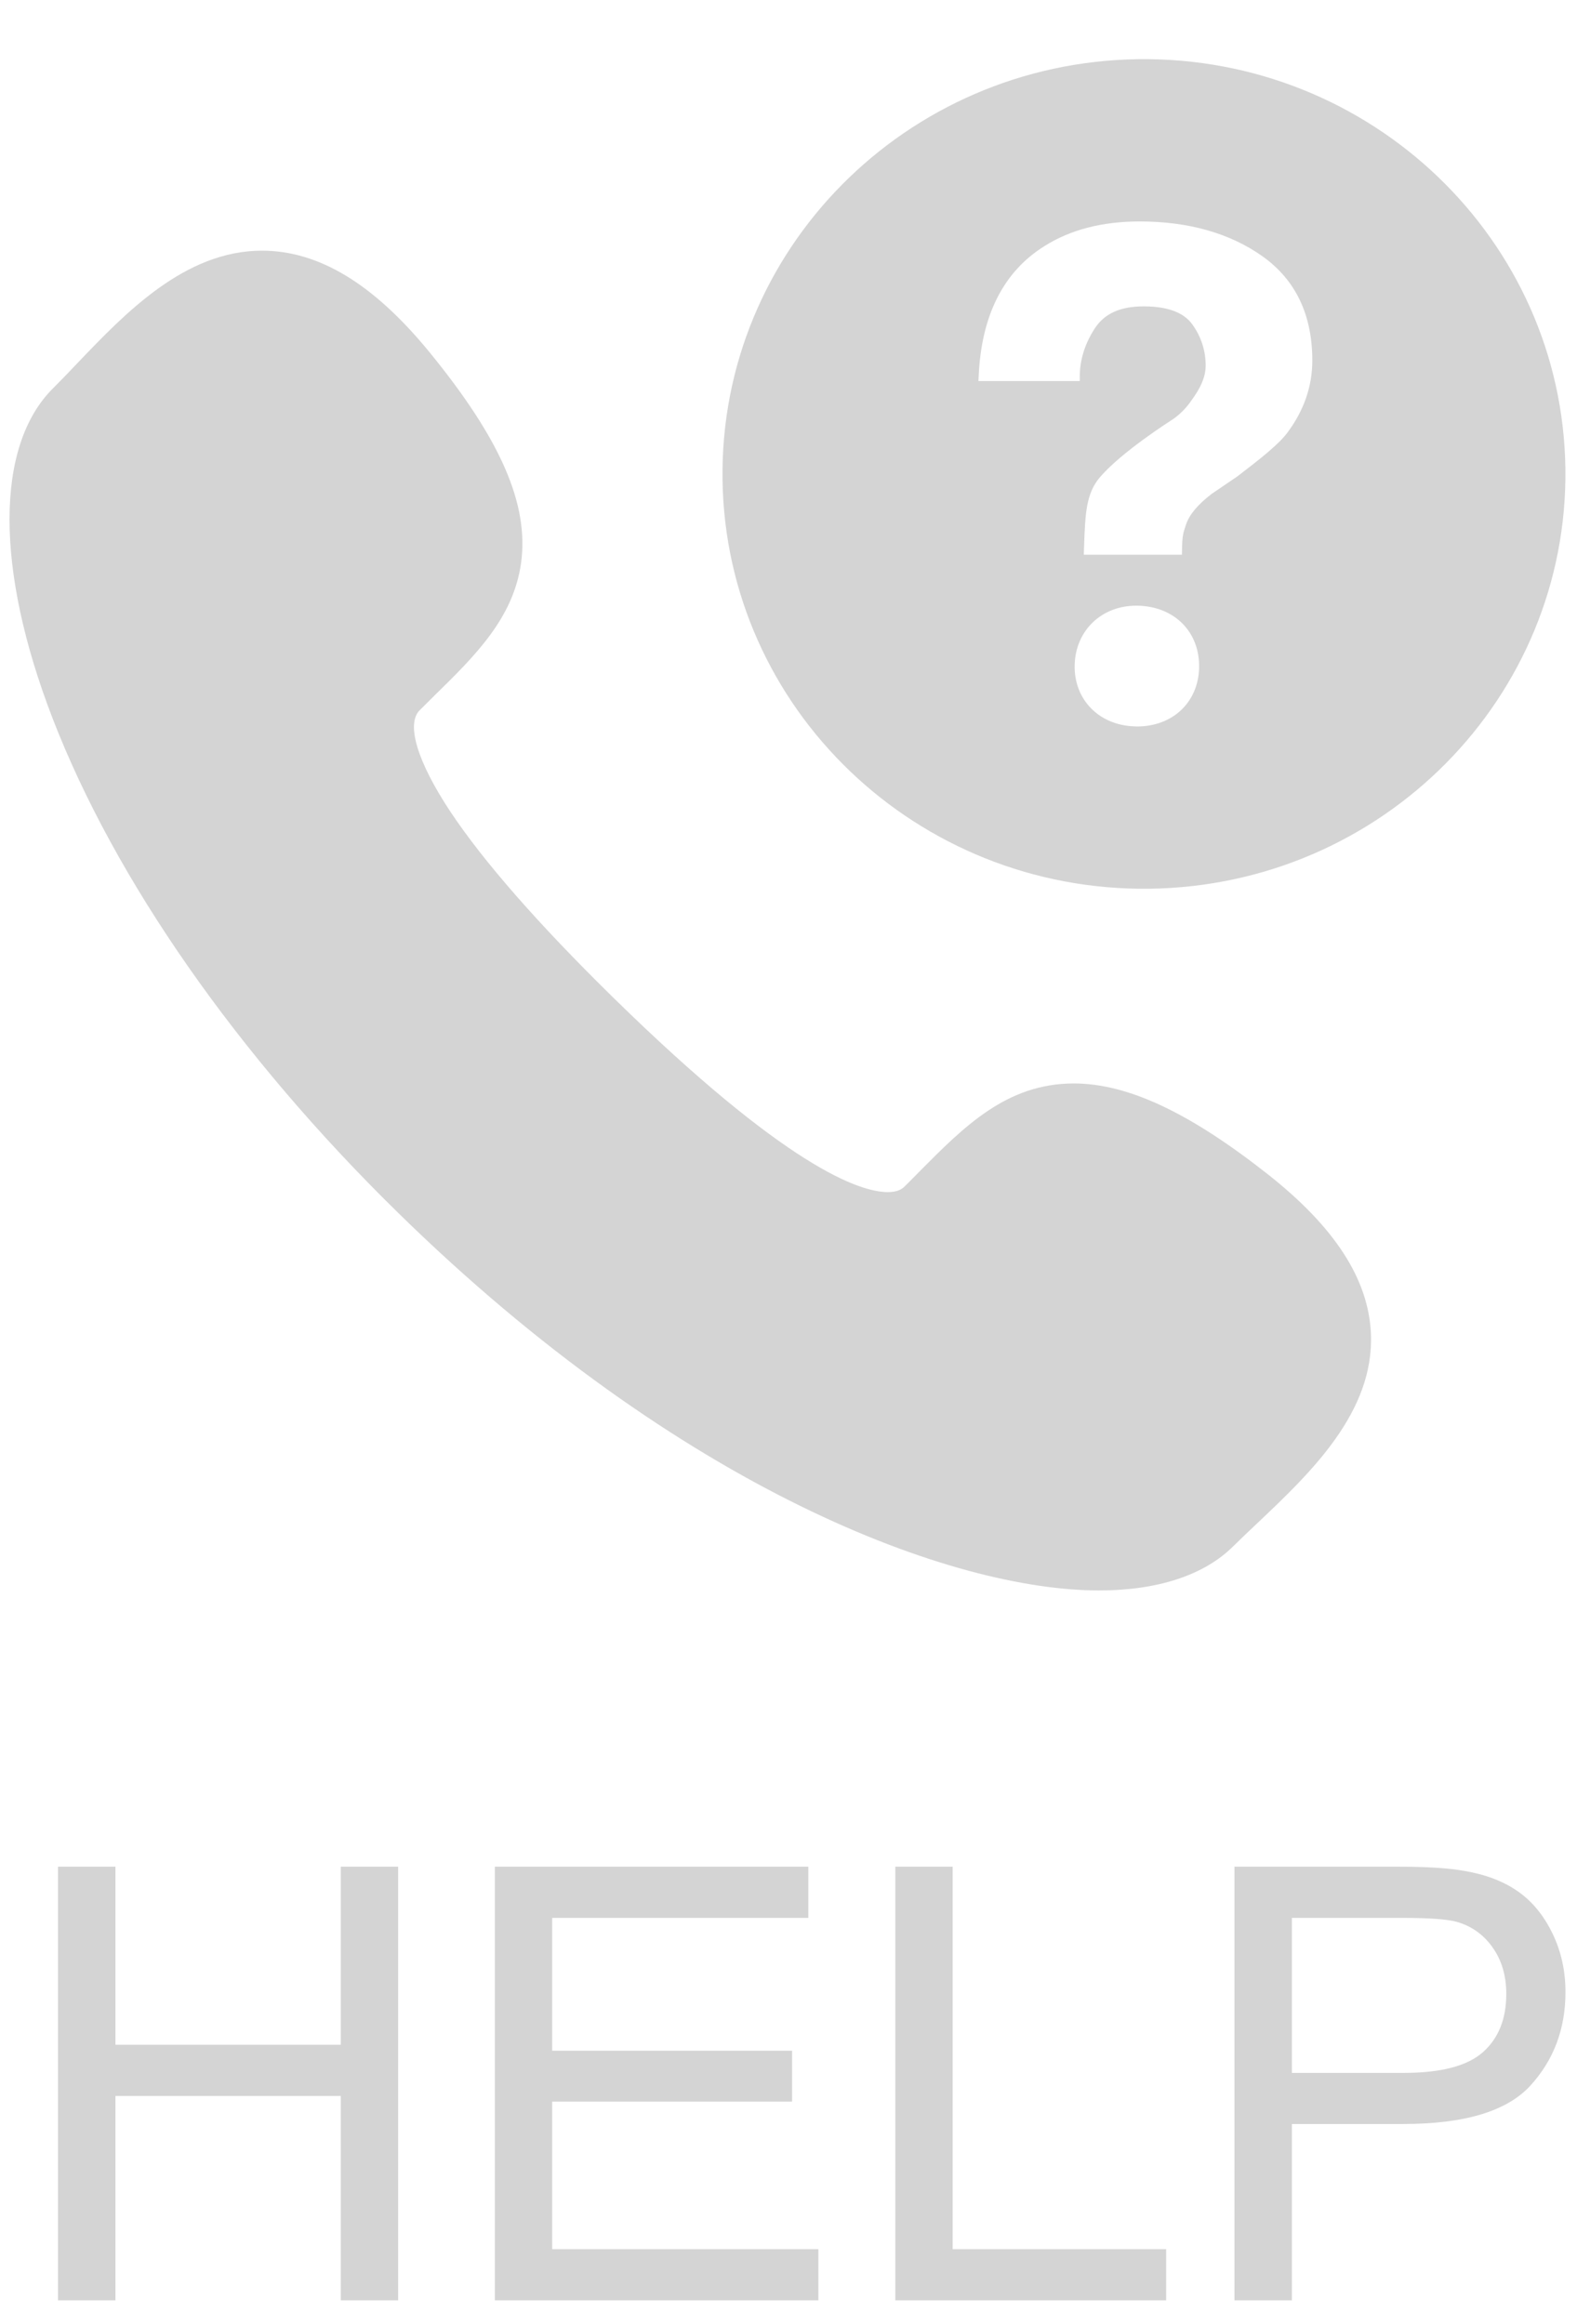 <?xml version="1.0" encoding="UTF-8" standalone="no"?>
<svg width="19px" height="28px" viewBox="0 0 19 28" version="1.1" xmlns="http://www.w3.org/2000/svg" xmlns:xlink="http://www.w3.org/1999/xlink" xmlns:sketch="http://www.bohemiancoding.com/sketch/ns">
    <!-- Generator: sketchtool 3.5.1 (25234) - http://www.bohemiancoding.com/sketch -->
    <title>ic_help</title>
    <desc>Created with sketchtool.</desc>
    <defs></defs>
    <g id="Page-1" stroke="none" stroke-width="1" fill="none" fill-rule="evenodd" sketch:type="MSPage">
        <g id="TVBWEB--1628-mysymphonyApp" sketch:type="MSArtboardGroup" transform="translate(-1866, -196)" fill="#D4D4D4">
            <g id="Control-Panel" sketch:type="MSLayerGroup" transform="translate(251, 186)">
                <path d="M1630.517,15.204 C1630.415,15.346 1630.191,15.523 1629.91,15.738 L1629.6,15.949 C1629.43,16.079 1629.328,16.202 1629.289,16.321 C1629.258,16.416 1629.243,16.442 1629.241,16.635 L1629.24,16.683 L1628.058,16.683 L1628.061,16.585 C1628.075,16.18 1628.086,15.942 1628.256,15.745 C1628.523,15.436 1629.114,15.062 1629.139,15.046 C1629.224,14.984 1629.294,14.912 1629.347,14.835 C1629.472,14.667 1629.526,14.534 1629.526,14.404 C1629.526,14.224 1629.472,14.056 1629.365,13.908 C1629.261,13.763 1629.064,13.691 1628.779,13.691 C1628.497,13.691 1628.304,13.778 1628.188,13.96 C1628.068,14.146 1628.009,14.341 1628.009,14.541 L1628.009,14.591 L1626.788,14.591 L1626.791,14.538 C1626.822,13.803 1627.089,13.273 1627.584,12.965 C1627.894,12.768 1628.28,12.668 1628.731,12.668 C1629.321,12.668 1629.819,12.81 1630.211,13.088 C1630.609,13.371 1630.811,13.792 1630.811,14.343 C1630.811,14.652 1630.711,14.941 1630.517,15.204 L1630.517,15.204 Z M1628.7,18.752 L1628.672,18.751 C1628.24,18.739 1627.935,18.425 1627.948,18.007 C1627.96,17.596 1628.271,17.297 1628.689,17.297 L1628.714,17.297 C1629.159,17.31 1629.459,17.621 1629.447,18.051 C1629.434,18.464 1629.127,18.752 1628.7,18.752 L1628.7,18.752 Z M1628.715,10.713 C1625.911,10.751 1623.668,13.018 1623.705,15.778 C1623.743,18.536 1626.046,20.743 1628.851,20.707 C1631.655,20.669 1633.897,18.403 1633.86,15.643 C1633.822,12.885 1631.518,10.677 1628.715,10.713 L1628.715,10.713 Z M1630.276,24.148 C1629.328,23.401 1628.586,23.053 1627.937,23.053 C1627.129,23.053 1626.616,23.571 1626.072,24.12 C1626.017,24.176 1625.961,24.233 1625.902,24.291 C1625.87,24.324 1625.815,24.362 1625.698,24.362 C1625.354,24.362 1624.468,24.057 1622.386,22.016 C1621.483,21.13 1620.823,20.376 1620.424,19.775 C1620.028,19.177 1619.89,18.721 1620.057,18.556 C1620.115,18.498 1620.172,18.443 1620.227,18.387 C1620.721,17.904 1621.186,17.448 1621.278,16.782 C1621.375,16.076 1621.032,15.29 1620.168,14.235 C1619.499,13.419 1618.84,13.02 1618.156,13.02 C1617.226,13.02 1616.507,13.774 1615.93,14.378 C1615.829,14.485 1615.732,14.585 1615.639,14.678 C1614.942,15.371 1614.94,16.857 1615.633,18.653 C1616.385,20.599 1617.859,22.712 1619.787,24.602 C1623.218,27.966 1626.486,29.161 1628.241,29.161 C1628.95,29.161 1629.51,28.976 1629.859,28.628 C1629.954,28.534 1630.056,28.438 1630.163,28.337 C1630.786,27.746 1631.56,27.013 1631.517,26.064 C1631.487,25.409 1631.081,24.783 1630.276,24.148 Z M1615.699,37.713 L1615.699,32.489 L1616.391,32.489 L1616.391,34.634 L1619.106,34.634 L1619.106,32.489 L1619.797,32.489 L1619.797,37.713 L1619.106,37.713 L1619.106,35.251 L1616.391,35.251 L1616.391,37.713 L1615.699,37.713 Z M1620.962,37.713 L1620.962,32.489 L1624.739,32.489 L1624.739,33.106 L1621.653,33.106 L1621.653,34.706 L1624.543,34.706 L1624.543,35.319 L1621.653,35.319 L1621.653,37.097 L1624.86,37.097 L1624.86,37.713 L1620.962,37.713 Z M1625.787,37.713 L1625.787,32.489 L1626.478,32.489 L1626.478,37.097 L1629.05,37.097 L1629.05,37.713 L1625.787,37.713 Z M1629.873,37.713 L1629.873,32.489 L1631.844,32.489 C1632.191,32.489 1632.456,32.506 1632.638,32.539 C1632.895,32.582 1633.11,32.663 1633.283,32.783 C1633.457,32.903 1633.596,33.071 1633.702,33.288 C1633.808,33.504 1633.861,33.741 1633.861,34 C1633.861,34.444 1633.719,34.82 1633.437,35.128 C1633.154,35.436 1632.643,35.589 1631.904,35.589 L1630.565,35.589 L1630.565,37.713 L1629.873,37.713 Z M1630.565,34.973 L1631.915,34.973 C1632.362,34.973 1632.679,34.89 1632.867,34.723 C1633.054,34.557 1633.148,34.323 1633.148,34.022 C1633.148,33.803 1633.093,33.616 1632.982,33.46 C1632.872,33.305 1632.726,33.202 1632.546,33.152 C1632.429,33.121 1632.214,33.106 1631.901,33.106 L1630.565,33.106 L1630.565,34.973 Z" id="ic_help" sketch:type="MSShapeGroup"></path>
            </g>
        </g>
    </g>
</svg>